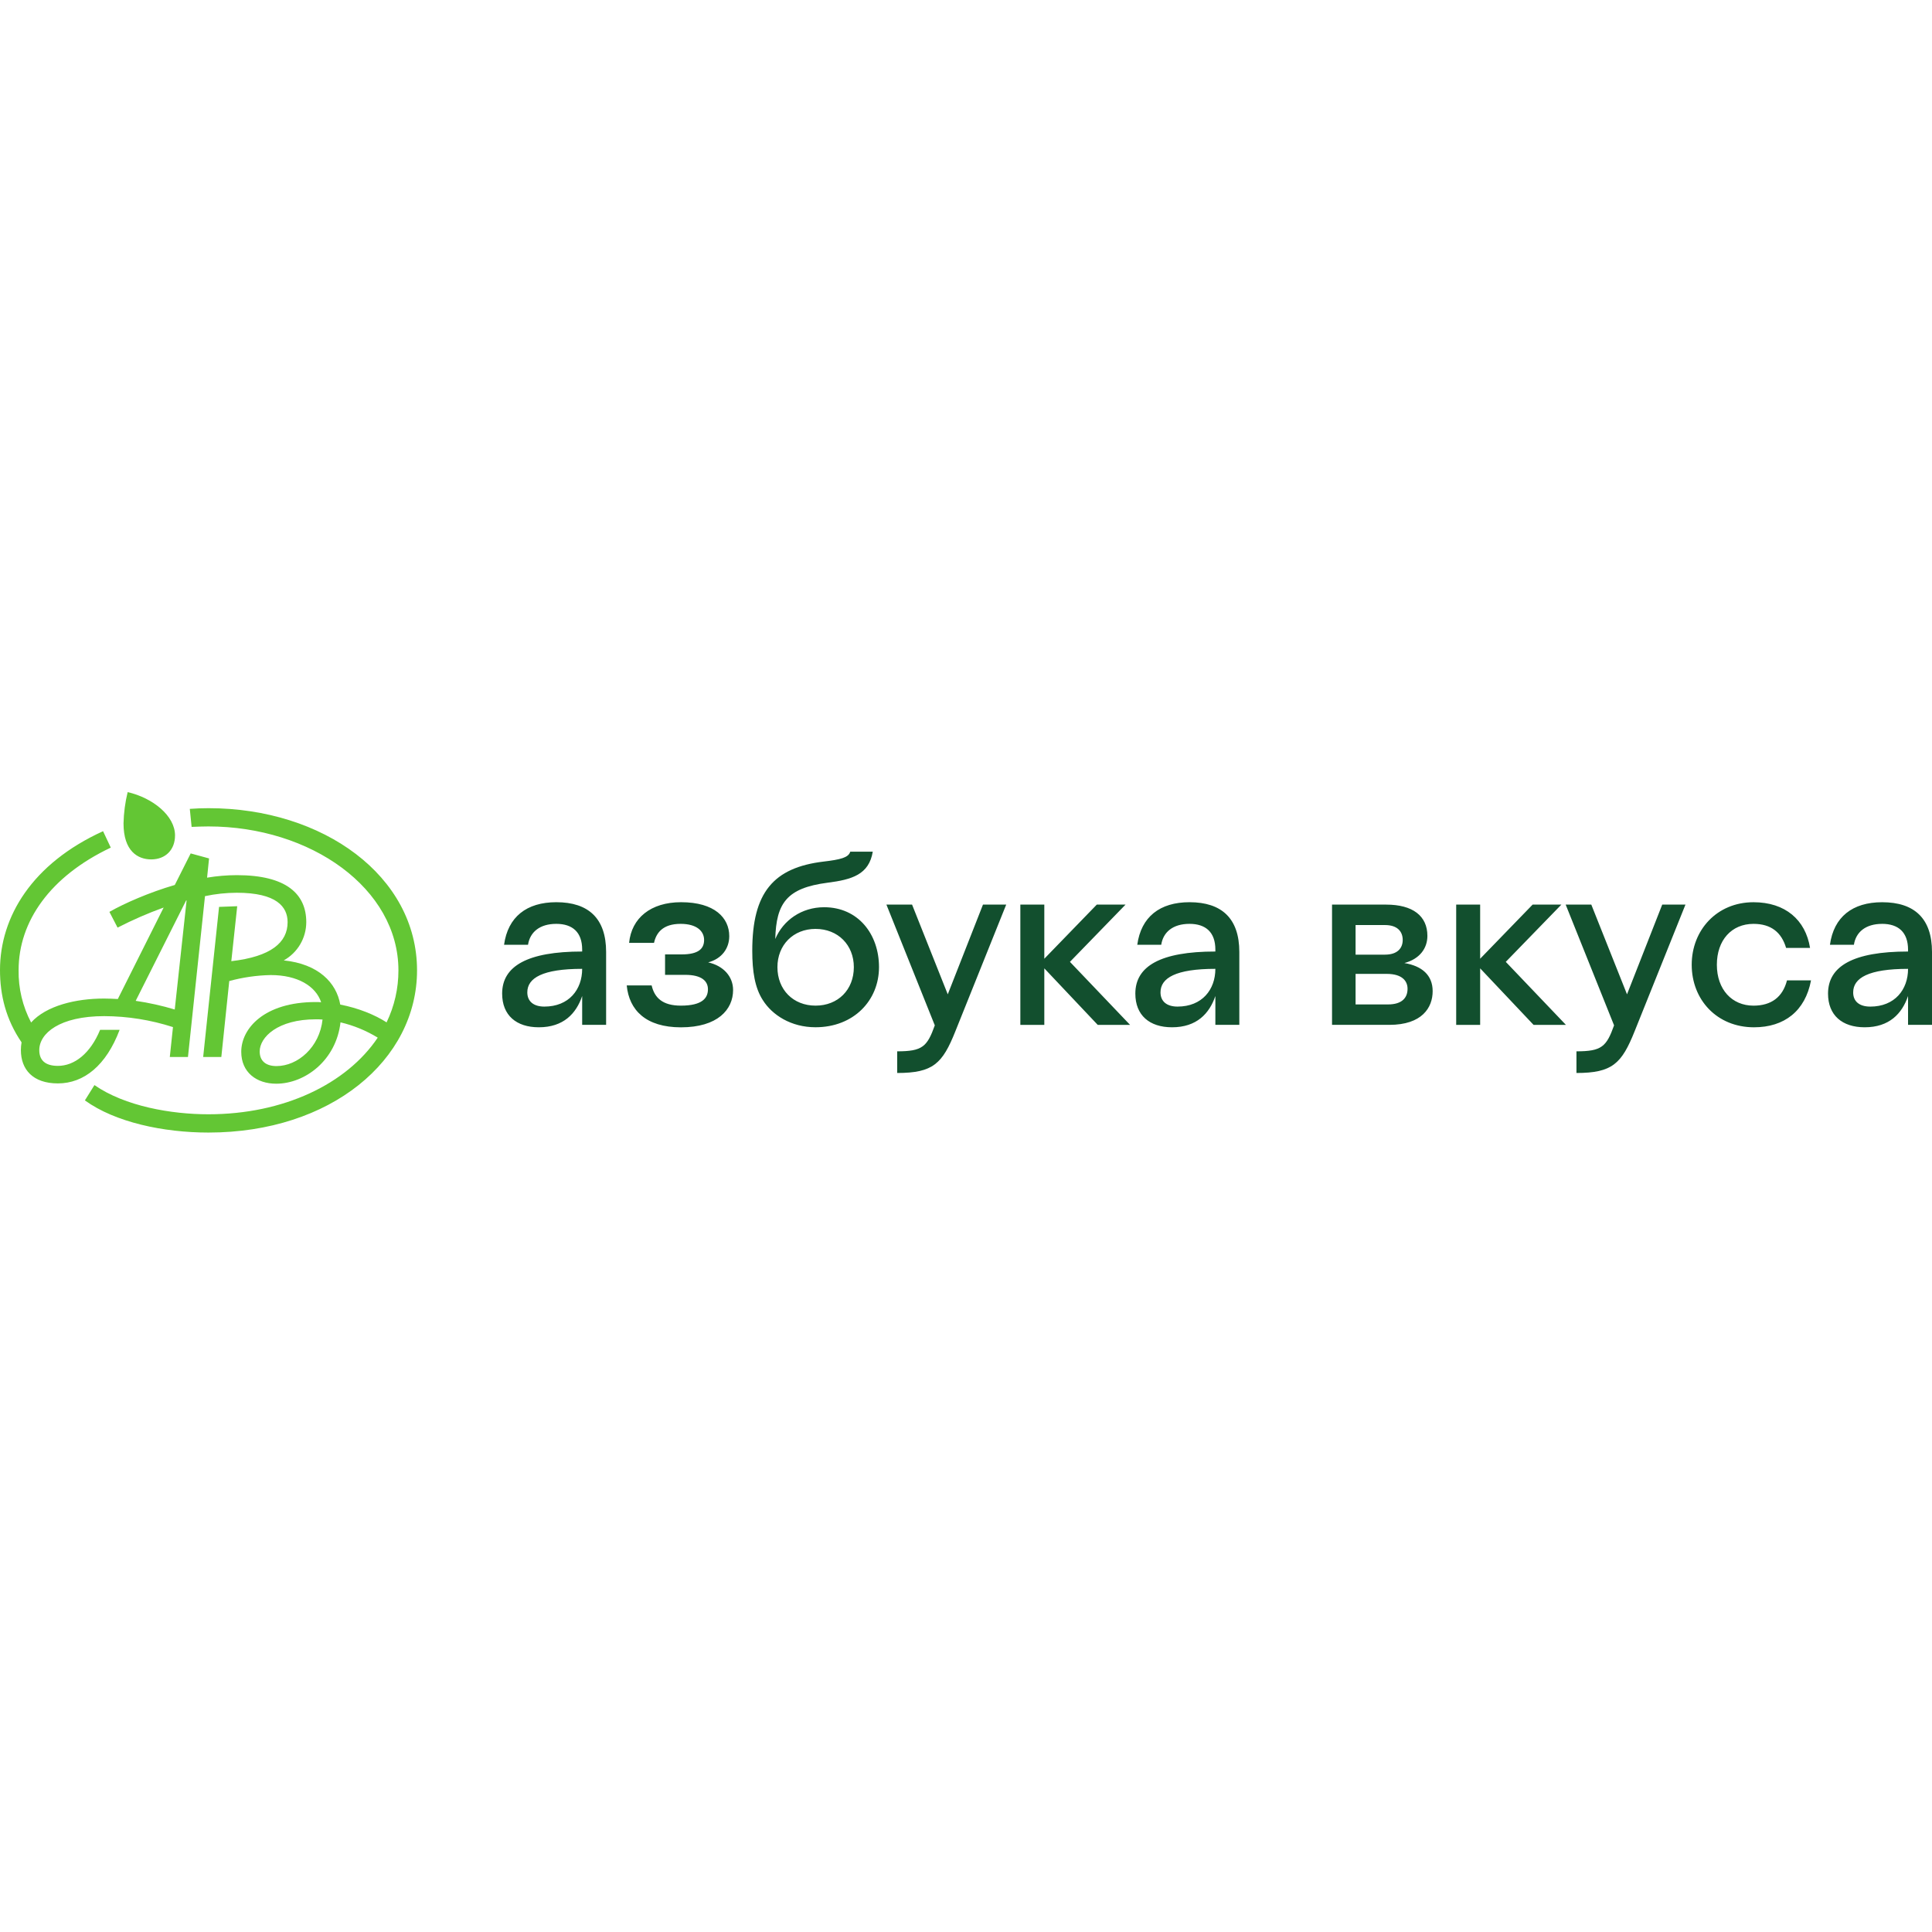 <svg width="200" height="200" viewBox="0 0 200 200" fill="none" xmlns="http://www.w3.org/2000/svg">
<g clip-path="url(#clip0_6463_854)">
<path d="M26.883 108.848C26.883 107.361 28.763 105.519 32.688 105.519C32.923 105.519 33.157 105.519 33.389 105.542C33.087 108.403 30.829 110.36 28.622 110.36C27.564 110.36 26.883 109.864 26.883 108.848ZM19.268 93.216H19.316L18.09 104.504C16.765 104.106 15.414 103.806 14.047 103.606L19.268 93.216ZM10.762 103.37C7.849 103.37 4.794 104.103 3.22 105.849C2.34 104.177 1.895 102.309 1.927 100.419C1.927 95.388 5.194 90.713 11.468 87.745L10.669 86.045C3.314 89.393 0 94.916 0 100.419C0 103.017 0.611 105.523 2.232 107.903C2.185 108.168 2.161 108.438 2.162 108.707C2.162 110.714 3.407 112.154 5.992 112.154C8.695 112.154 10.997 110.288 12.384 106.606H10.363C9.352 109.061 7.707 110.339 5.992 110.339C4.652 110.339 4.066 109.725 4.066 108.711C4.066 106.963 6.18 105.19 10.787 105.19C13.204 105.198 15.605 105.581 17.906 106.324L17.578 109.417H19.458L21.22 92.769C22.302 92.538 23.404 92.421 24.509 92.417C28.645 92.417 29.773 93.881 29.773 95.464C29.773 97.565 28.058 99.028 23.945 99.501L24.557 93.811L22.677 93.881L21.032 109.418H22.912L23.733 101.556C25.134 101.175 26.576 100.967 28.027 100.938C30.8 100.938 32.681 102.071 33.245 103.754C33.058 103.735 32.869 103.727 32.681 103.731C27.345 103.731 24.974 106.47 24.974 108.88C24.974 111.004 26.55 112.185 28.593 112.185C31.57 112.185 34.797 109.776 35.249 105.833C36.609 106.152 37.91 106.687 39.103 107.417C35.883 112.21 29.374 115.35 21.572 115.35C17.741 115.35 12.948 114.525 9.776 112.328L8.788 113.912C11.915 116.179 16.919 117.242 21.575 117.242C34.242 117.242 43.172 109.732 43.172 100.452C43.172 90.701 33.466 83.663 21.6 83.663C20.871 83.663 20.354 83.686 19.648 83.734L19.836 85.6C20.4 85.577 21.011 85.552 21.575 85.552C32.173 85.552 41.245 91.975 41.245 100.452C41.249 102.317 40.83 104.159 40.019 105.836C38.821 105.057 37.081 104.349 35.224 103.995C34.825 101.728 32.97 99.792 29.374 99.419C30.079 99.028 30.667 98.455 31.077 97.759C31.487 97.063 31.704 96.269 31.705 95.46C31.705 92.556 29.661 90.595 24.515 90.595C23.483 90.597 22.454 90.685 21.437 90.855L21.642 88.865L19.74 88.345L18.095 91.611C15.439 92.385 12.854 93.524 11.326 94.397L12.172 96.027C13.716 95.231 15.309 94.536 16.942 93.948L12.197 103.418C11.703 103.393 11.232 103.37 10.762 103.37ZM18.119 86.487C18.119 84.433 15.793 82.59 13.215 82C12.956 83.06 12.813 84.144 12.787 85.235C12.787 88.117 14.267 88.965 15.655 88.965C17.131 88.965 18.118 87.974 18.118 86.487H18.119Z" fill="#63C634"/>
<path d="M57.587 95.637C55.851 95.637 54.859 96.508 54.661 97.803H52.18C52.578 94.916 54.512 93.396 57.587 93.396C60.936 93.396 62.745 95.089 62.745 98.547V106.092H60.266V103.108C59.646 104.925 58.332 106.344 55.777 106.344C53.446 106.344 51.982 105.099 51.982 102.857C51.982 100.019 54.587 98.501 60.266 98.501V98.301C60.266 96.508 59.274 95.637 57.587 95.637ZM56.347 104.202C58.902 104.202 60.266 102.435 60.266 100.294C56.173 100.294 54.587 101.239 54.587 102.726C54.587 103.68 55.257 104.202 56.347 104.202ZM64.879 102.012H67.458C67.756 103.299 68.598 104.103 70.484 104.103C72.716 104.103 73.286 103.307 73.286 102.41C73.286 101.563 72.642 100.916 70.93 100.916H68.847V98.8H70.557C72.317 98.8 72.888 98.202 72.888 97.305C72.888 96.384 72.119 95.637 70.457 95.637C68.598 95.637 67.928 96.584 67.704 97.604H65.125C65.374 95.04 67.359 93.396 70.504 93.396C73.977 93.396 75.492 95.014 75.492 96.907C75.492 98.176 74.724 99.248 73.31 99.626C74.896 99.975 75.889 101.095 75.889 102.487C75.889 104.504 74.302 106.349 70.483 106.349C66.864 106.344 65.126 104.575 64.879 102.012ZM78.966 103.53C78.147 102.261 77.874 100.567 77.874 98.425C77.874 92.401 80.057 89.811 85.264 89.189C86.951 88.989 87.844 88.79 88.017 88.167H90.349C89.952 90.532 88.212 91.056 85.662 91.379C81.445 91.927 80.354 93.495 80.255 97.206C81.073 95.263 82.983 93.916 85.314 93.916C88.837 93.916 90.994 96.706 90.994 100.116C90.994 103.577 88.365 106.341 84.422 106.341C81.891 106.344 79.933 105.073 78.966 103.53ZM88.389 100.119C88.389 97.83 86.754 96.16 84.422 96.16C82.115 96.16 80.479 97.829 80.479 100.119C80.479 102.46 82.117 104.103 84.424 104.103C86.749 104.103 88.389 102.464 88.389 100.119ZM92.877 111.075V108.833C95.48 108.833 95.976 108.361 96.77 106.145L91.762 93.645H94.417L98.112 102.933L101.757 93.645H104.162L98.906 106.741C97.567 110.104 96.599 111.075 92.877 111.075ZM105.626 93.645H108.107V99.248L113.539 93.645H116.515L110.76 99.571L116.984 106.095H113.637L108.107 100.243V106.095H105.626V93.645ZM123.137 95.637C121.399 95.637 120.407 96.508 120.21 97.803H117.73C118.126 94.916 120.061 93.396 123.137 93.396C126.484 93.396 128.294 95.089 128.294 98.547V106.092H125.814V103.108C125.194 104.925 123.88 106.344 121.325 106.344C118.994 106.344 117.53 105.099 117.53 102.857C117.53 100.019 120.135 98.501 125.814 98.501V98.301C125.814 96.508 124.822 95.637 123.137 95.637ZM121.895 104.202C124.45 104.202 125.814 102.435 125.814 100.294C121.722 100.294 120.135 101.239 120.135 102.726C120.135 103.68 120.806 104.202 121.895 104.202ZM137.892 93.645H143.496C146.249 93.645 147.763 94.816 147.763 96.882C147.763 98.169 146.969 99.272 145.381 99.695C147.193 99.995 148.308 100.94 148.308 102.607C148.308 104.301 147.217 106.093 143.82 106.093H137.892V93.645ZM145.208 97.305C145.208 96.434 144.662 95.761 143.373 95.761H140.329V98.824H143.378C144.662 98.824 145.208 98.152 145.208 97.305ZM140.329 100.816V103.979H143.676C145.165 103.979 145.709 103.264 145.709 102.359C145.709 101.563 145.165 100.816 143.552 100.816H140.329ZM150.744 93.645H153.225V99.248L158.656 93.645H161.633L155.878 99.571L162.104 106.095H158.755L153.225 100.243V106.095H150.744V93.645ZM163.194 111.075V108.833C165.799 108.833 166.295 108.361 167.088 106.145L162.078 93.645H164.731L168.428 102.933L172.073 93.645H174.478L169.222 106.741C167.877 110.104 166.909 111.075 163.189 111.075H163.194ZM184.996 101.49H187.476C186.88 104.653 184.722 106.345 181.574 106.345C177.726 106.345 175.125 103.484 175.125 99.871C175.125 96.286 177.729 93.398 181.523 93.398C184.801 93.398 186.906 95.215 187.376 98.129H184.897C184.425 96.535 183.359 95.638 181.523 95.638C179.244 95.638 177.729 97.332 177.729 99.871C177.729 102.437 179.296 104.105 181.523 104.105C183.352 104.103 184.542 103.232 184.989 101.488L184.996 101.49ZM194.841 95.638C193.106 95.638 192.115 96.51 191.915 97.804H189.435C189.832 94.917 191.767 93.398 194.841 93.398C198.19 93.398 200 95.09 200 98.548V106.093H197.521V103.108C196.9 104.925 195.585 106.344 193.032 106.344C190.7 106.344 189.237 105.099 189.237 102.857C189.237 100.019 191.841 98.501 197.521 98.501V98.301C197.514 96.508 196.522 95.637 194.834 95.637L194.841 95.638ZM193.602 104.204C196.157 104.204 197.521 102.437 197.521 100.295C193.428 100.295 191.841 101.241 191.841 102.727C191.833 103.68 192.503 104.202 193.595 104.202L193.602 104.204Z" fill="#124F2E"/>
</g>
<defs>
<clipPath id="clip0_6463_854">
<rect width="200" height="35.242" fill="white" transform="translate(0 82)"/>
</clipPath>
</defs>
</svg>
